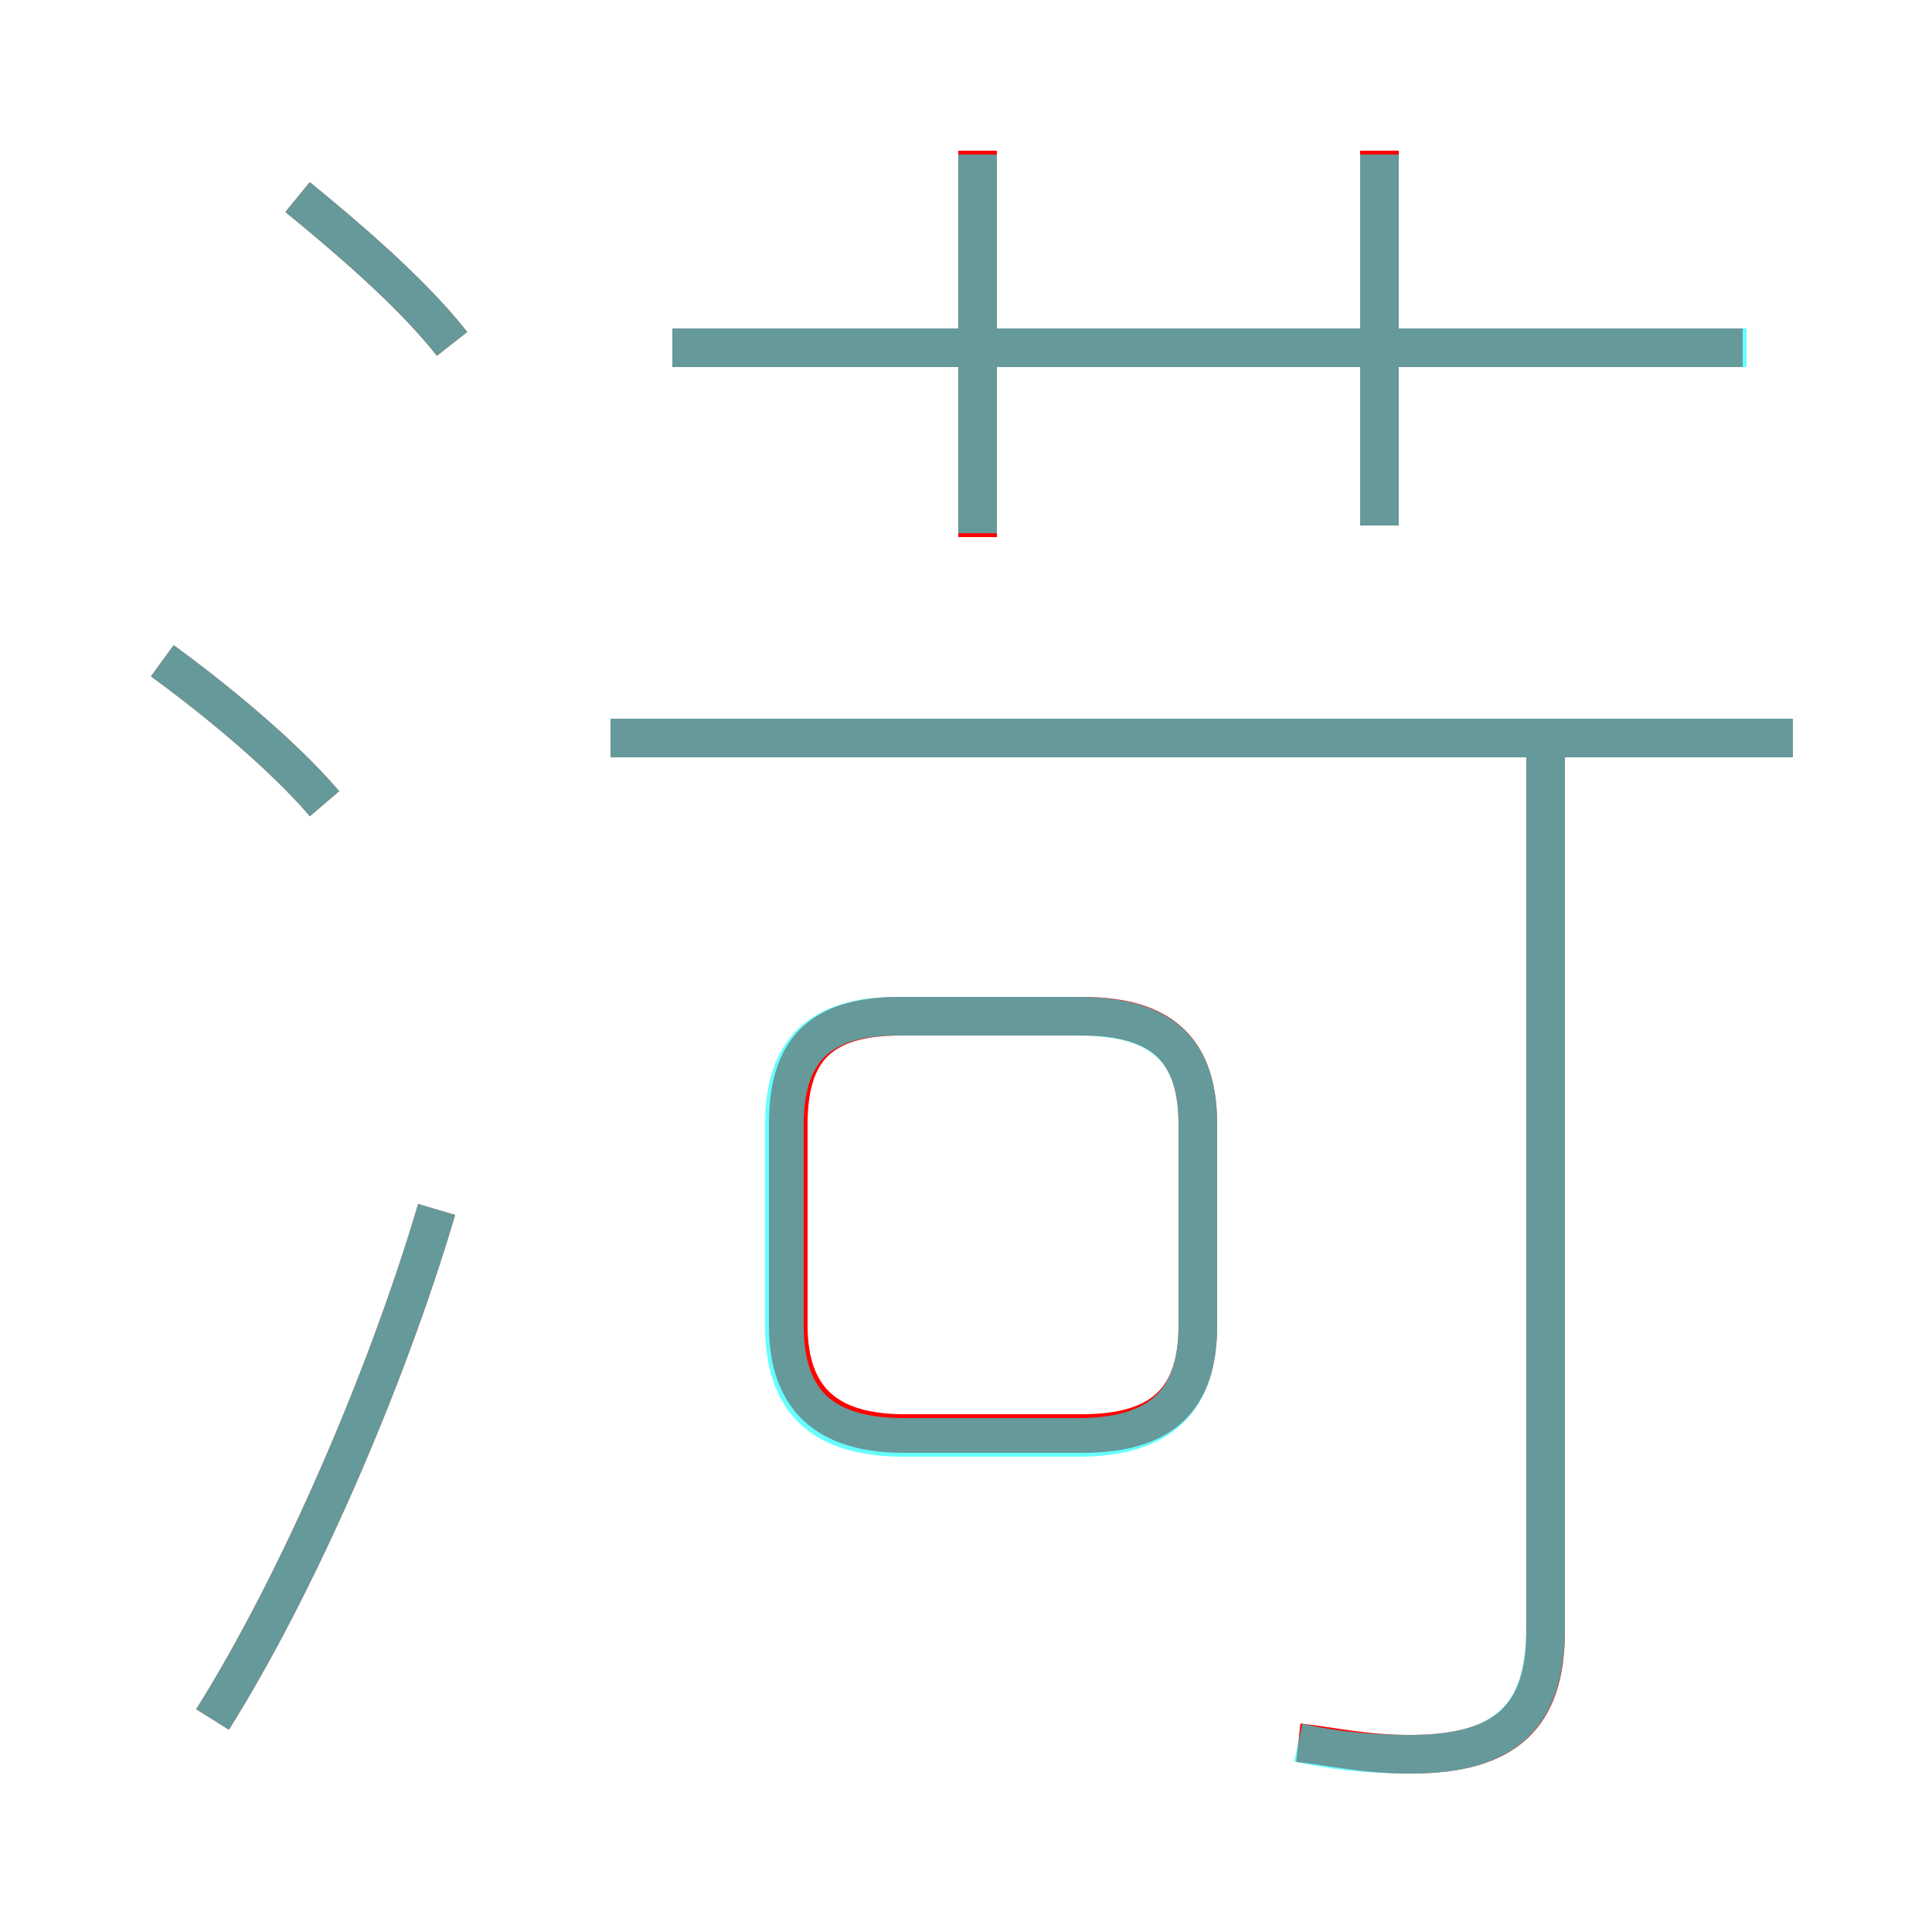 <?xml version='1.0' encoding='utf8'?>
<svg viewBox="0.0 -6.0 50.0 50.0" version="1.1" xmlns="http://www.w3.org/2000/svg">
<rect x="0.0" y="-6.0" width="50.0" height="50.0" fill="#333333" stroke="none"/>
<rect x="-1000" y="-1000" width="2000" height="2000" stroke="white" fill="white"/>
<g style="fill:none;stroke:rgba(255, 0, 0, 1);  stroke-width:1"><path d="M 33.6 1.1 C 34.5 1.2 35.3 1.4 36.5 1.4 C 39.0 1.4 40.0 0.4 40.0 -1.8 L 40.0 -24.7 M 5.5 0.5 C 7.7 -3.0 10.0 -8.3 11.3 -12.7 M 8.4 -23.2 C 7.2 -24.6 5.3 -26.1 4.2 -26.9 M 23.4 -6.9 L 28.0 -6.9 C 30.1 -6.9 31.0 -7.8 31.0 -9.7 L 31.0 -14.9 C 31.0 -16.8 30.1 -17.7 28.0 -17.7 L 23.3 -17.7 C 21.2 -17.7 20.4 -16.8 20.4 -14.9 L 20.4 -9.7 C 20.4 -7.8 21.4 -6.9 23.4 -6.9 Z M 11.7 -35.1 C 10.6 -36.5 8.8 -38.0 7.7 -38.9 M 46.4 -24.9 L 15.8 -24.9 M 25.3 -30.1 L 25.3 -40.1 M 45.1 -35.0 L 17.4 -35.0 M 35.7 -30.4 L 35.7 -40.1" transform="translate(0.0 38.0)" />
</g>
<g style="fill:none;stroke:rgba(0, 255, 255, 0.6);  stroke-width:1">
<path d="M 33.6 1.1 C 34.5 1.3 35.4 1.4 36.5 1.4 C 39.0 1.4 40.0 0.4 40.0 -1.9 L 40.0 -24.6 M 5.5 0.5 C 7.7 -3.0 10.0 -8.3 11.3 -12.7 M 8.4 -23.2 C 7.2 -24.6 5.3 -26.1 4.2 -26.9 M 23.4 -6.8 L 27.9 -6.8 C 30.1 -6.8 31.0 -7.8 31.0 -9.7 L 31.0 -14.9 C 31.0 -16.8 30.1 -17.7 27.9 -17.7 L 23.2 -17.7 C 21.2 -17.7 20.3 -16.8 20.3 -14.9 L 20.3 -9.7 C 20.3 -7.8 21.2 -6.8 23.4 -6.8 Z M 11.7 -35.1 C 10.6 -36.5 8.8 -38.0 7.7 -38.9 M 46.4 -24.9 L 15.8 -24.9 M 25.3 -30.2 L 25.3 -40.0 M 45.2 -35.0 L 17.4 -35.0 M 35.7 -30.4 L 35.7 -40.0" transform="translate(0.0 38.0)" />
</g>
</svg>